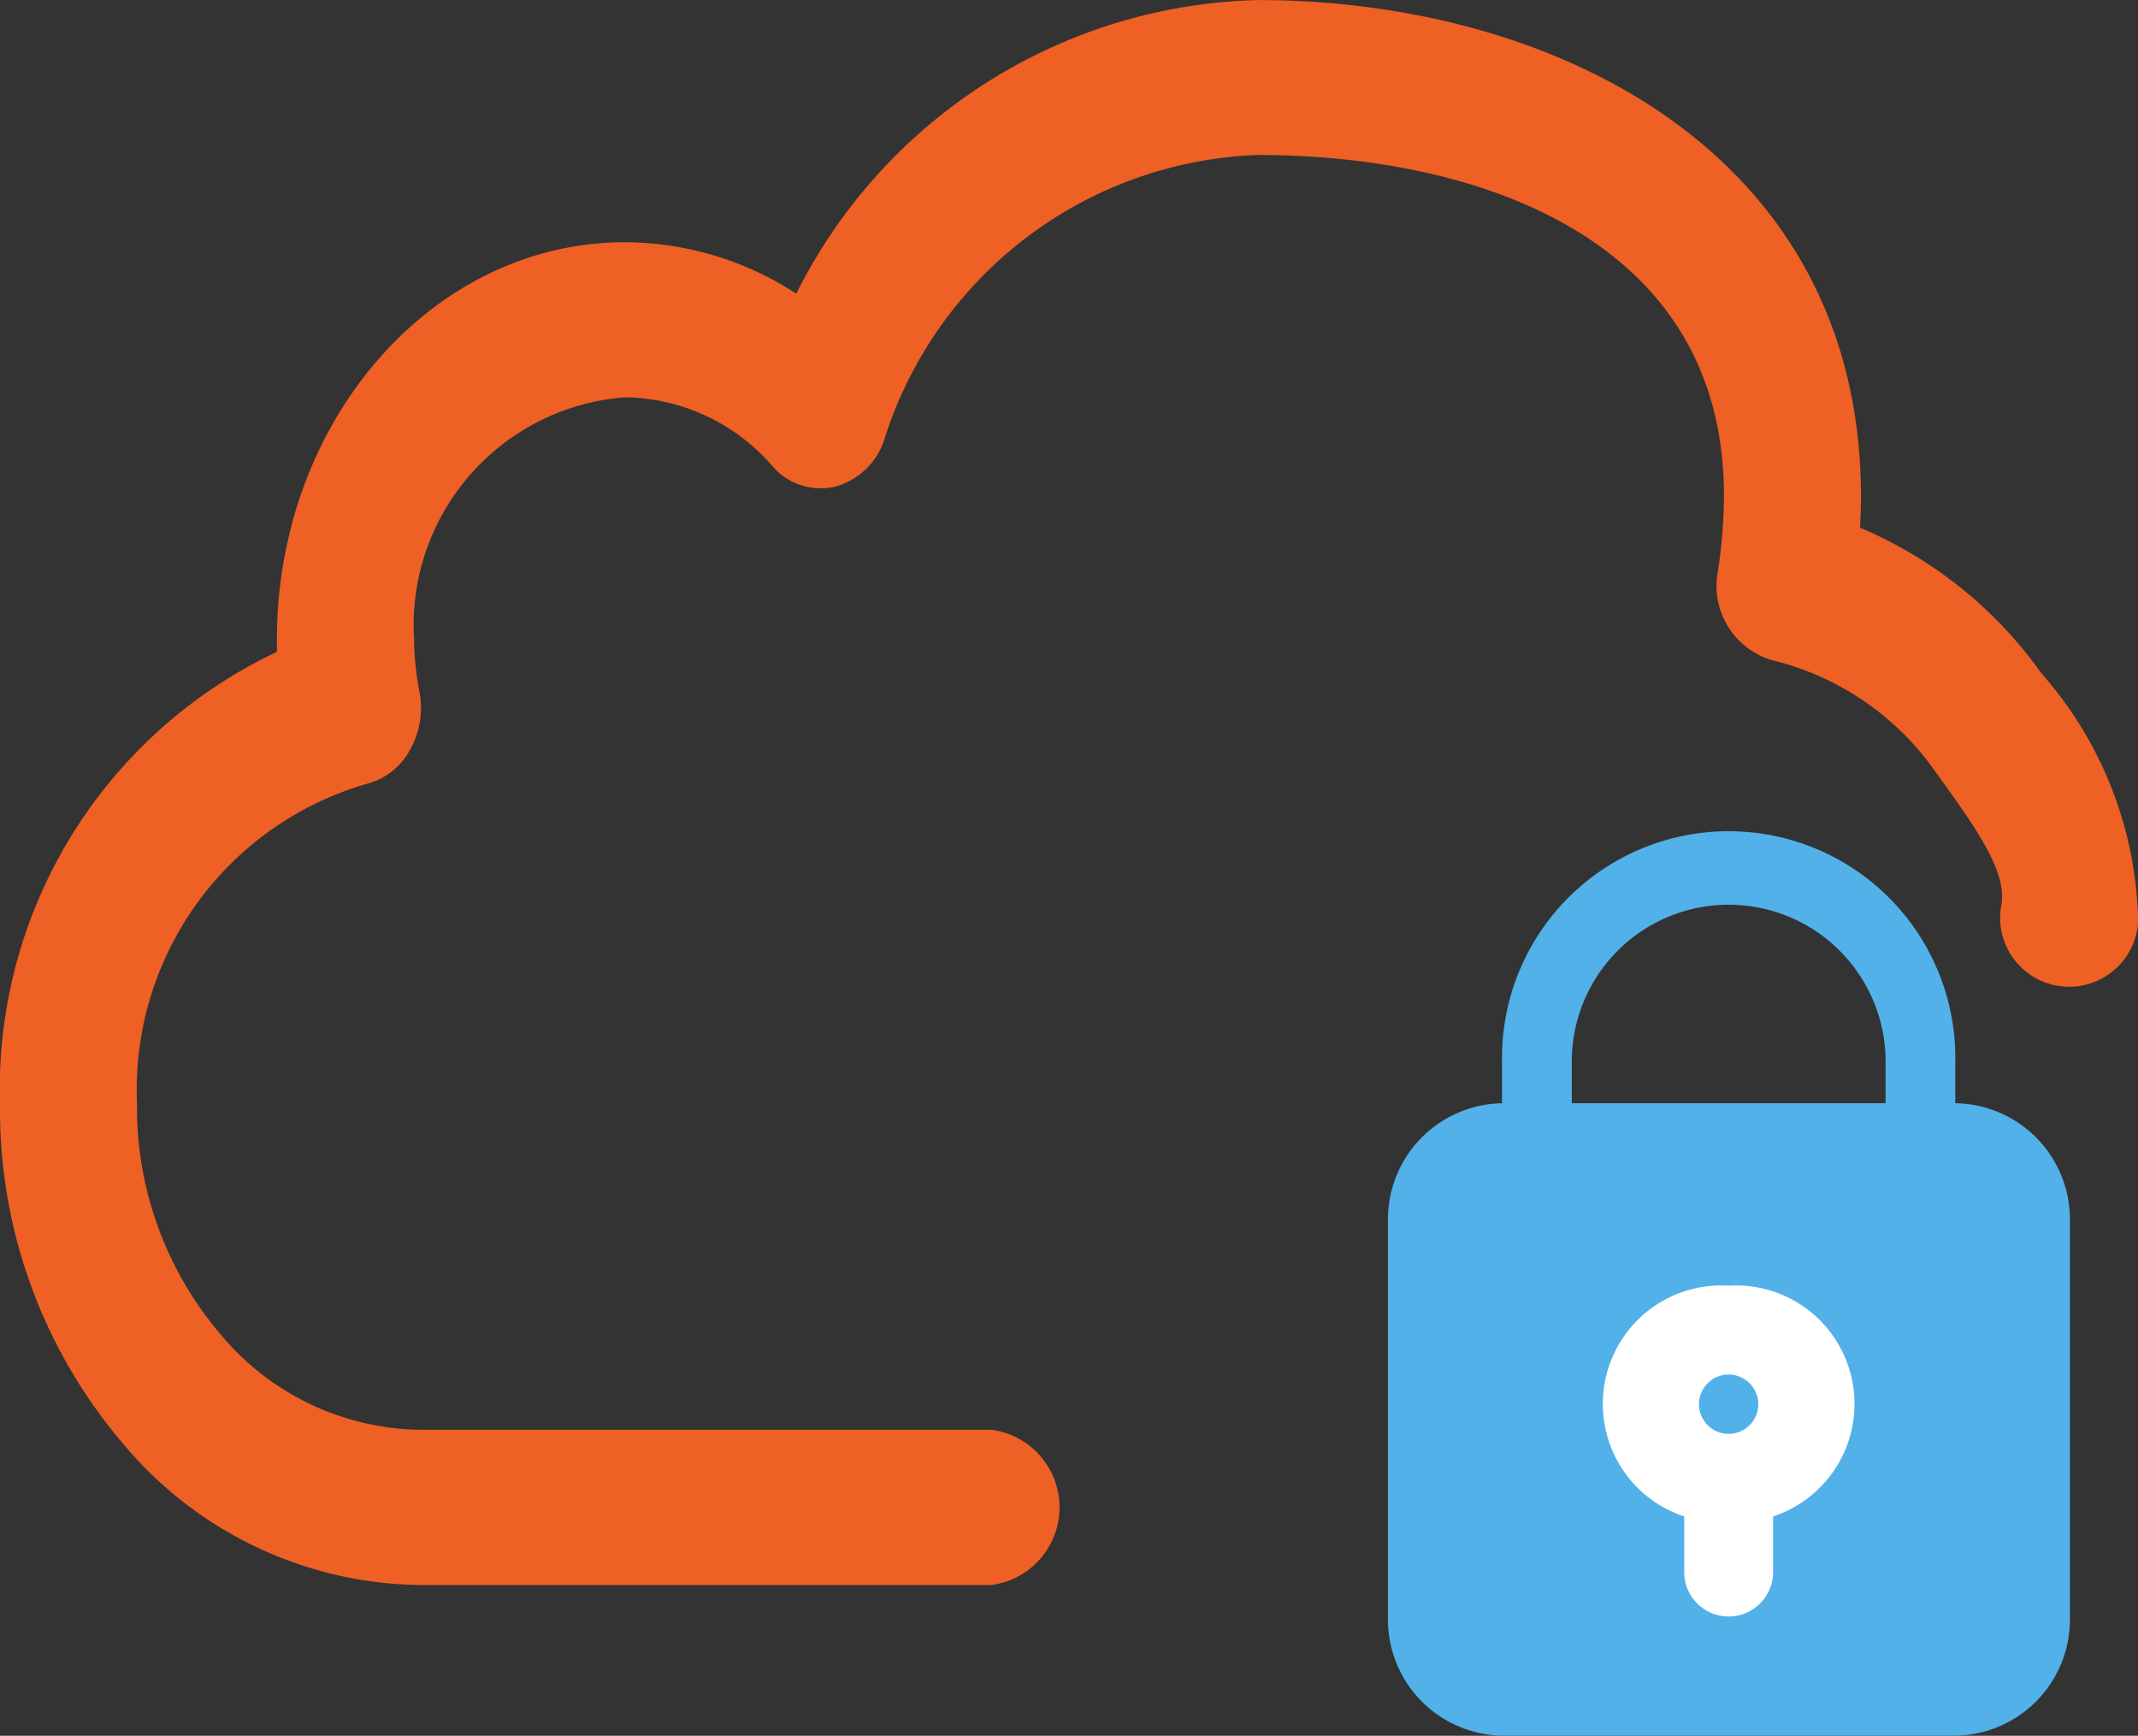 <svg xmlns="http://www.w3.org/2000/svg" width="34.61" height="28.1" viewBox="0 0 34.61 28.1">
  <rect x="0" y="0" width="34.61" height="28.1" fill="#333333" stroke="none"/>
  <g id="Group_20765" data-name="Group 20765" transform="translate(0.1 -0.9)">
    <g id="cloud" transform="translate(0)">
      <path id="Path_63844" data-name="Path 63844" d="M33.965,15.793a6.781,6.781,0,0,0-2.958-2.35c.011-.2.018-.387.018-.574,0-5.477-4.888-7.933-9.667-7.933a8.486,8.486,0,0,0-7.428,4.8,5,5,0,0,0-2.82-.879c-3.048,0-5.528,2.841-5.528,6.335,0,.085,0,.171.006.257A7.723,7.723,0,0,0,1.1,22.708,8.232,8.232,0,0,0,3.067,28.14a6.262,6.262,0,0,0,4.739,2.254h9.235a1.167,1.167,0,0,0,0-2.313H7.8A4.377,4.377,0,0,1,4.494,26.5a5.756,5.756,0,0,1-1.376-3.8A5.254,5.254,0,0,1,6.9,17.431a1.016,1.016,0,0,0,.647-.5,1.29,1.29,0,0,0,.145-.878,4.716,4.716,0,0,1-.089-.864,3.8,3.8,0,0,1,3.509-4.022,3.308,3.308,0,0,1,2.47,1.151.929.929,0,0,0,.906.3,1.056,1.056,0,0,0,.729-.689,6.687,6.687,0,0,1,6.143-4.685c3.666,0,7.648,1.418,7.648,5.62a8.622,8.622,0,0,1-.1,1.237,1.154,1.154,0,0,0,.8,1.324,4.625,4.625,0,0,1,2.7,1.839c.705.977,1.218,1.693,1.079,2.292a1.018,1.018,0,1,0,2.018,0,6.149,6.149,0,0,0-1.545-3.768Z" transform="translate(-1.1 -3.935)" fill="#ef6024" stroke="#ef6024" stroke-width="0.2"/>
    </g>
    <g id="Layer_8" data-name="Layer 8" transform="translate(22.367 14.42)">
      <path id="Path_63848" data-name="Path 63848" d="M26.525,23.8v-.674a3.669,3.669,0,1,0-7.337,0V23.8a1.881,1.881,0,0,0-1.847,1.881v6.476a1.881,1.881,0,0,0,1.881,1.881H26.5a1.881,1.881,0,0,0,1.881-1.881V25.683A1.881,1.881,0,0,0,26.524,23.8Zm-6.208-.674a2.54,2.54,0,1,1,5.08,0V23.8h-5.08Z" transform="translate(-17.34 -19.46)" fill="#52b1e9"/>
      <path id="Path_63849" data-name="Path 63849" d="M29.792,39.426a1.918,1.918,0,0,0-.719,3.736v.9a.719.719,0,0,0,1.439,0v-.9a1.918,1.918,0,0,0-.719-3.736Zm0,1.439a.48.48,0,1,1-.48.48A.48.48,0,0,1,29.792,40.865Z" transform="translate(-24.276 -32.133)" fill="#fff"/>
    </g>
  </g>
</svg>
